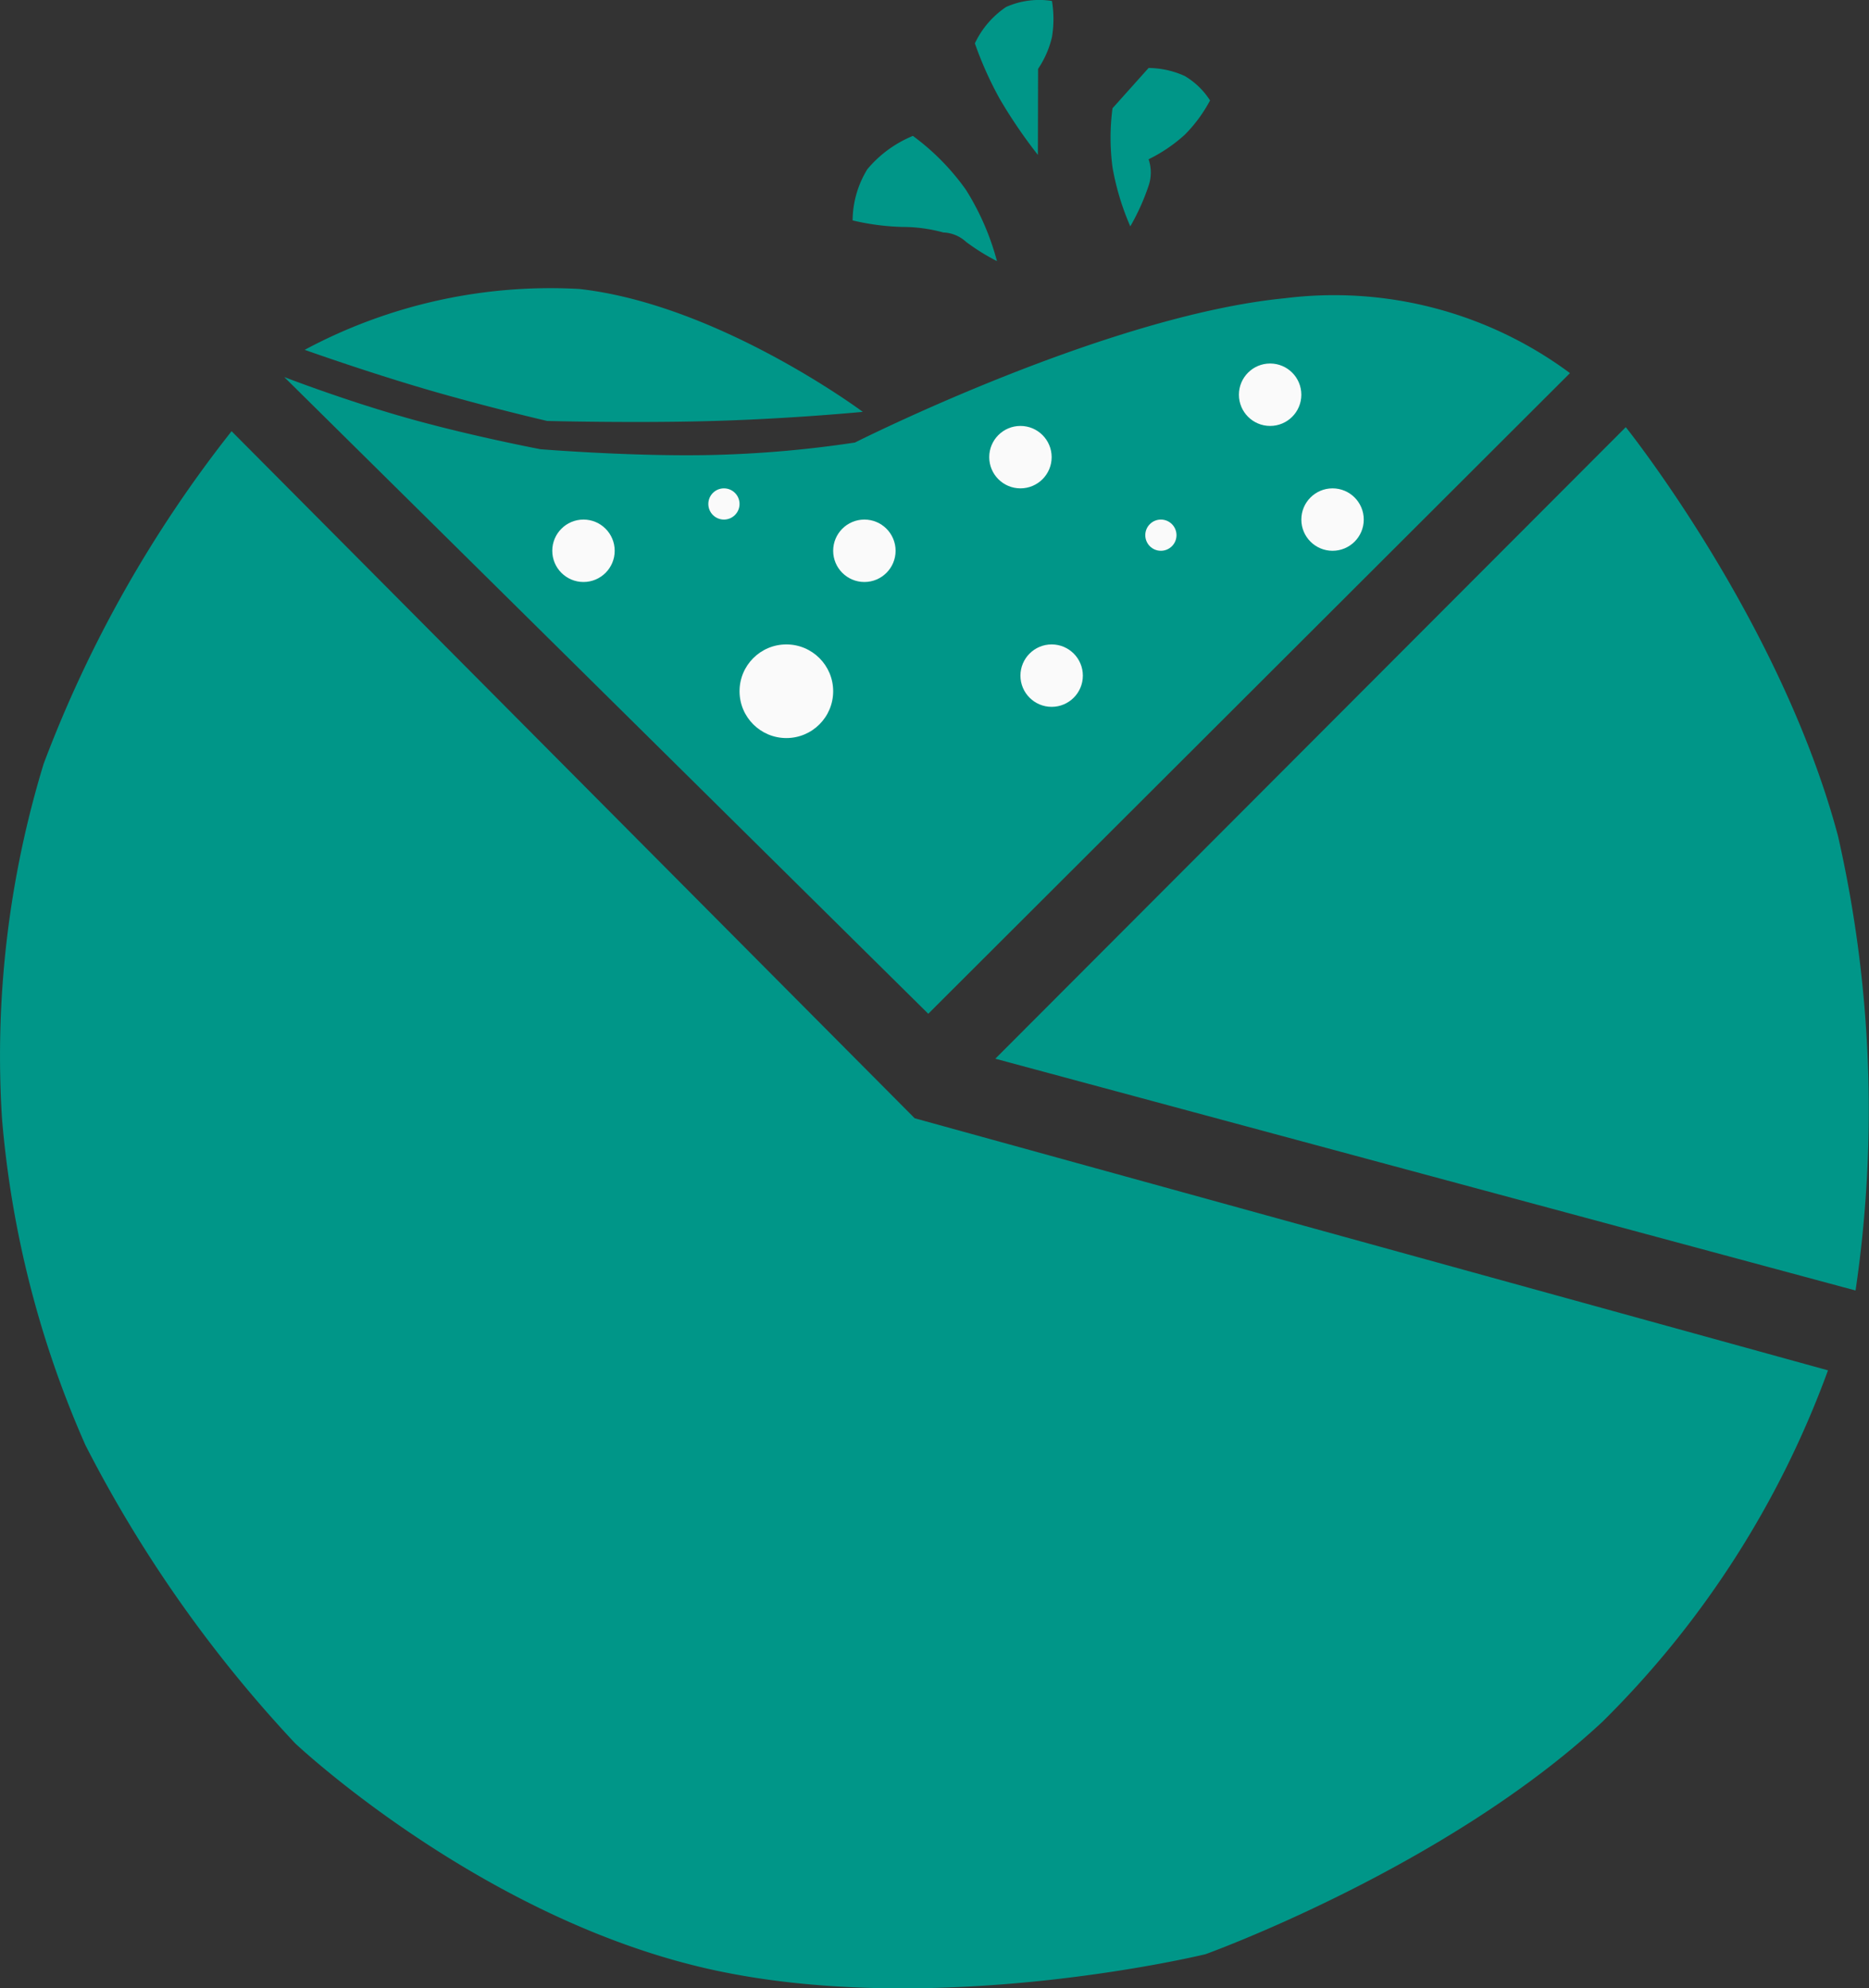 <svg id="グループ_467" data-name="グループ 467" xmlns="http://www.w3.org/2000/svg" width="59.883" height="63.701" viewBox="0 0 59.883 63.701">
  <rect x="0" y="0" width="59.883" height="63.701" fill="#333333" stroke="none"/>
  <path id="パス_233" data-name="パス 233" d="M337.292-568.31" transform="translate(-307.55 603.983)" fill="#009688"/>
  <path id="パス_234" data-name="パス 234" d="M255.368-606.557a32.534,32.534,0,0,0,2.676,10.478,41.766,41.766,0,0,0,6.717,9.549s5.832,5.51,13.124,7.2,16.044-.443,16.044-.443,7.671-2.757,12.709-7.438a30.514,30.514,0,0,0,7.236-11.268l-29.262-8.076-21.887-22.012a39.846,39.846,0,0,0-6.02,10.651A32.032,32.032,0,0,0,255.368-606.557Z" transform="translate(-255.305 642.382)" fill="#009688"/>
  <path id="パス_235" data-name="パス 235" d="M370.772-601.261l-27.562-7.426,20.2-20.234s4.956,6.185,6.8,13.1A39.6,39.6,0,0,1,370.772-601.261Z" transform="translate(-311.32 642.606)" fill="#009688"/>
  <path id="パス_236" data-name="パス 236" d="M289.983-637.012s-1.971-.456-3.913-1.026-3.856-1.253-3.856-1.253a16.672,16.672,0,0,1,8.8-1.95c4.471.5,9.082,3.937,9.082,3.937s-2.249.219-4.778.292S289.983-637.012,289.983-637.012Z" transform="translate(-272.452 650.499)" fill="#009688"/>
  <path id="パス_237" data-name="パス 237" d="M301.04-617.5,321.6-638.025a12.679,12.679,0,0,0-9.125-2.4c-5.727.557-13.784,4.624-13.784,4.624a36.3,36.3,0,0,1-4.621.4c-2.519.054-5.455-.186-5.455-.186s-2.2-.416-4.254-.995-3.957-1.318-3.957-1.318Z" transform="translate(-271.298 649.979)" fill="#009688"/>
  <path id="パス_238" data-name="パス 238" d="M335.235-650.631a6.884,6.884,0,0,1-.991-.618,1.138,1.138,0,0,0-.727-.3,4.932,4.932,0,0,0-1.316-.177,7.809,7.809,0,0,1-1.591-.209,3.169,3.169,0,0,1,.473-1.642,3.771,3.771,0,0,1,1.458-1.066,7.611,7.611,0,0,1,1.7,1.727A8.291,8.291,0,0,1,335.235-650.631Z" transform="translate(-303.292 658.997)" fill="#009688"/>
  <path id="パス_239" data-name="パス 239" d="M343.418-661.683a16.064,16.064,0,0,1-1.219-1.789,11.5,11.5,0,0,1-.8-1.785,2.892,2.892,0,0,1,1-1.165,2.605,2.605,0,0,1,1.47-.193,3.545,3.545,0,0,1,0,1.158,3.1,3.1,0,0,1-.445,1.018Z" transform="translate(-310.164 666.646)" fill="#009688"/>
  <path id="パス_240" data-name="パス 240" d="M354.022-655.566a8.306,8.306,0,0,1-.57-1.89,7.233,7.233,0,0,1,0-1.893l1.156-1.291a2.853,2.853,0,0,1,1.158.257,2.424,2.424,0,0,1,.811.783,4.643,4.643,0,0,1-.811,1.1,5,5,0,0,1-1.158.785,1.313,1.313,0,0,1,0,.848A7.134,7.134,0,0,1,354.022-655.566Z" transform="translate(-317.807 662.818)" fill="#009688"/>
  <g id="グループ_473" data-name="グループ 473" transform="translate(17.695 11.646)">
    <circle id="楕円形_73" data-name="楕円形 73" cx="1.5" cy="1.5" r="1.5" transform="translate(6 9)" fill="#fafafa"/>
    <circle id="楕円形_74" data-name="楕円形 74" cx="1" cy="1" r="1" transform="translate(15 9)" fill="#fafafa"/>
    <circle id="楕円形_75" data-name="楕円形 75" cx="1" cy="1" r="1" transform="translate(9 5)" fill="#fafafa"/>
    <circle id="楕円形_76" data-name="楕円形 76" cx="1" cy="1" r="1" transform="translate(22)" fill="#fafafa"/>
    <circle id="楕円形_77" data-name="楕円形 77" cx="1" cy="1" r="1" transform="translate(0 5)" fill="#fafafa"/>
    <circle id="楕円形_78" data-name="楕円形 78" cx="0.5" cy="0.5" r="0.5" transform="translate(5 4)" fill="#fafafa"/>
    <circle id="楕円形_79" data-name="楕円形 79" cx="1" cy="1" r="1" transform="translate(14 2)" fill="#fafafa"/>
    <circle id="楕円形_80" data-name="楕円形 80" cx="0.5" cy="0.5" r="0.5" transform="translate(19 5)" fill="#fafafa"/>
    <circle id="楕円形_81" data-name="楕円形 81" cx="1" cy="1" r="1" transform="translate(24 4)" fill="#fafafa"/>
  </g>
</svg>
